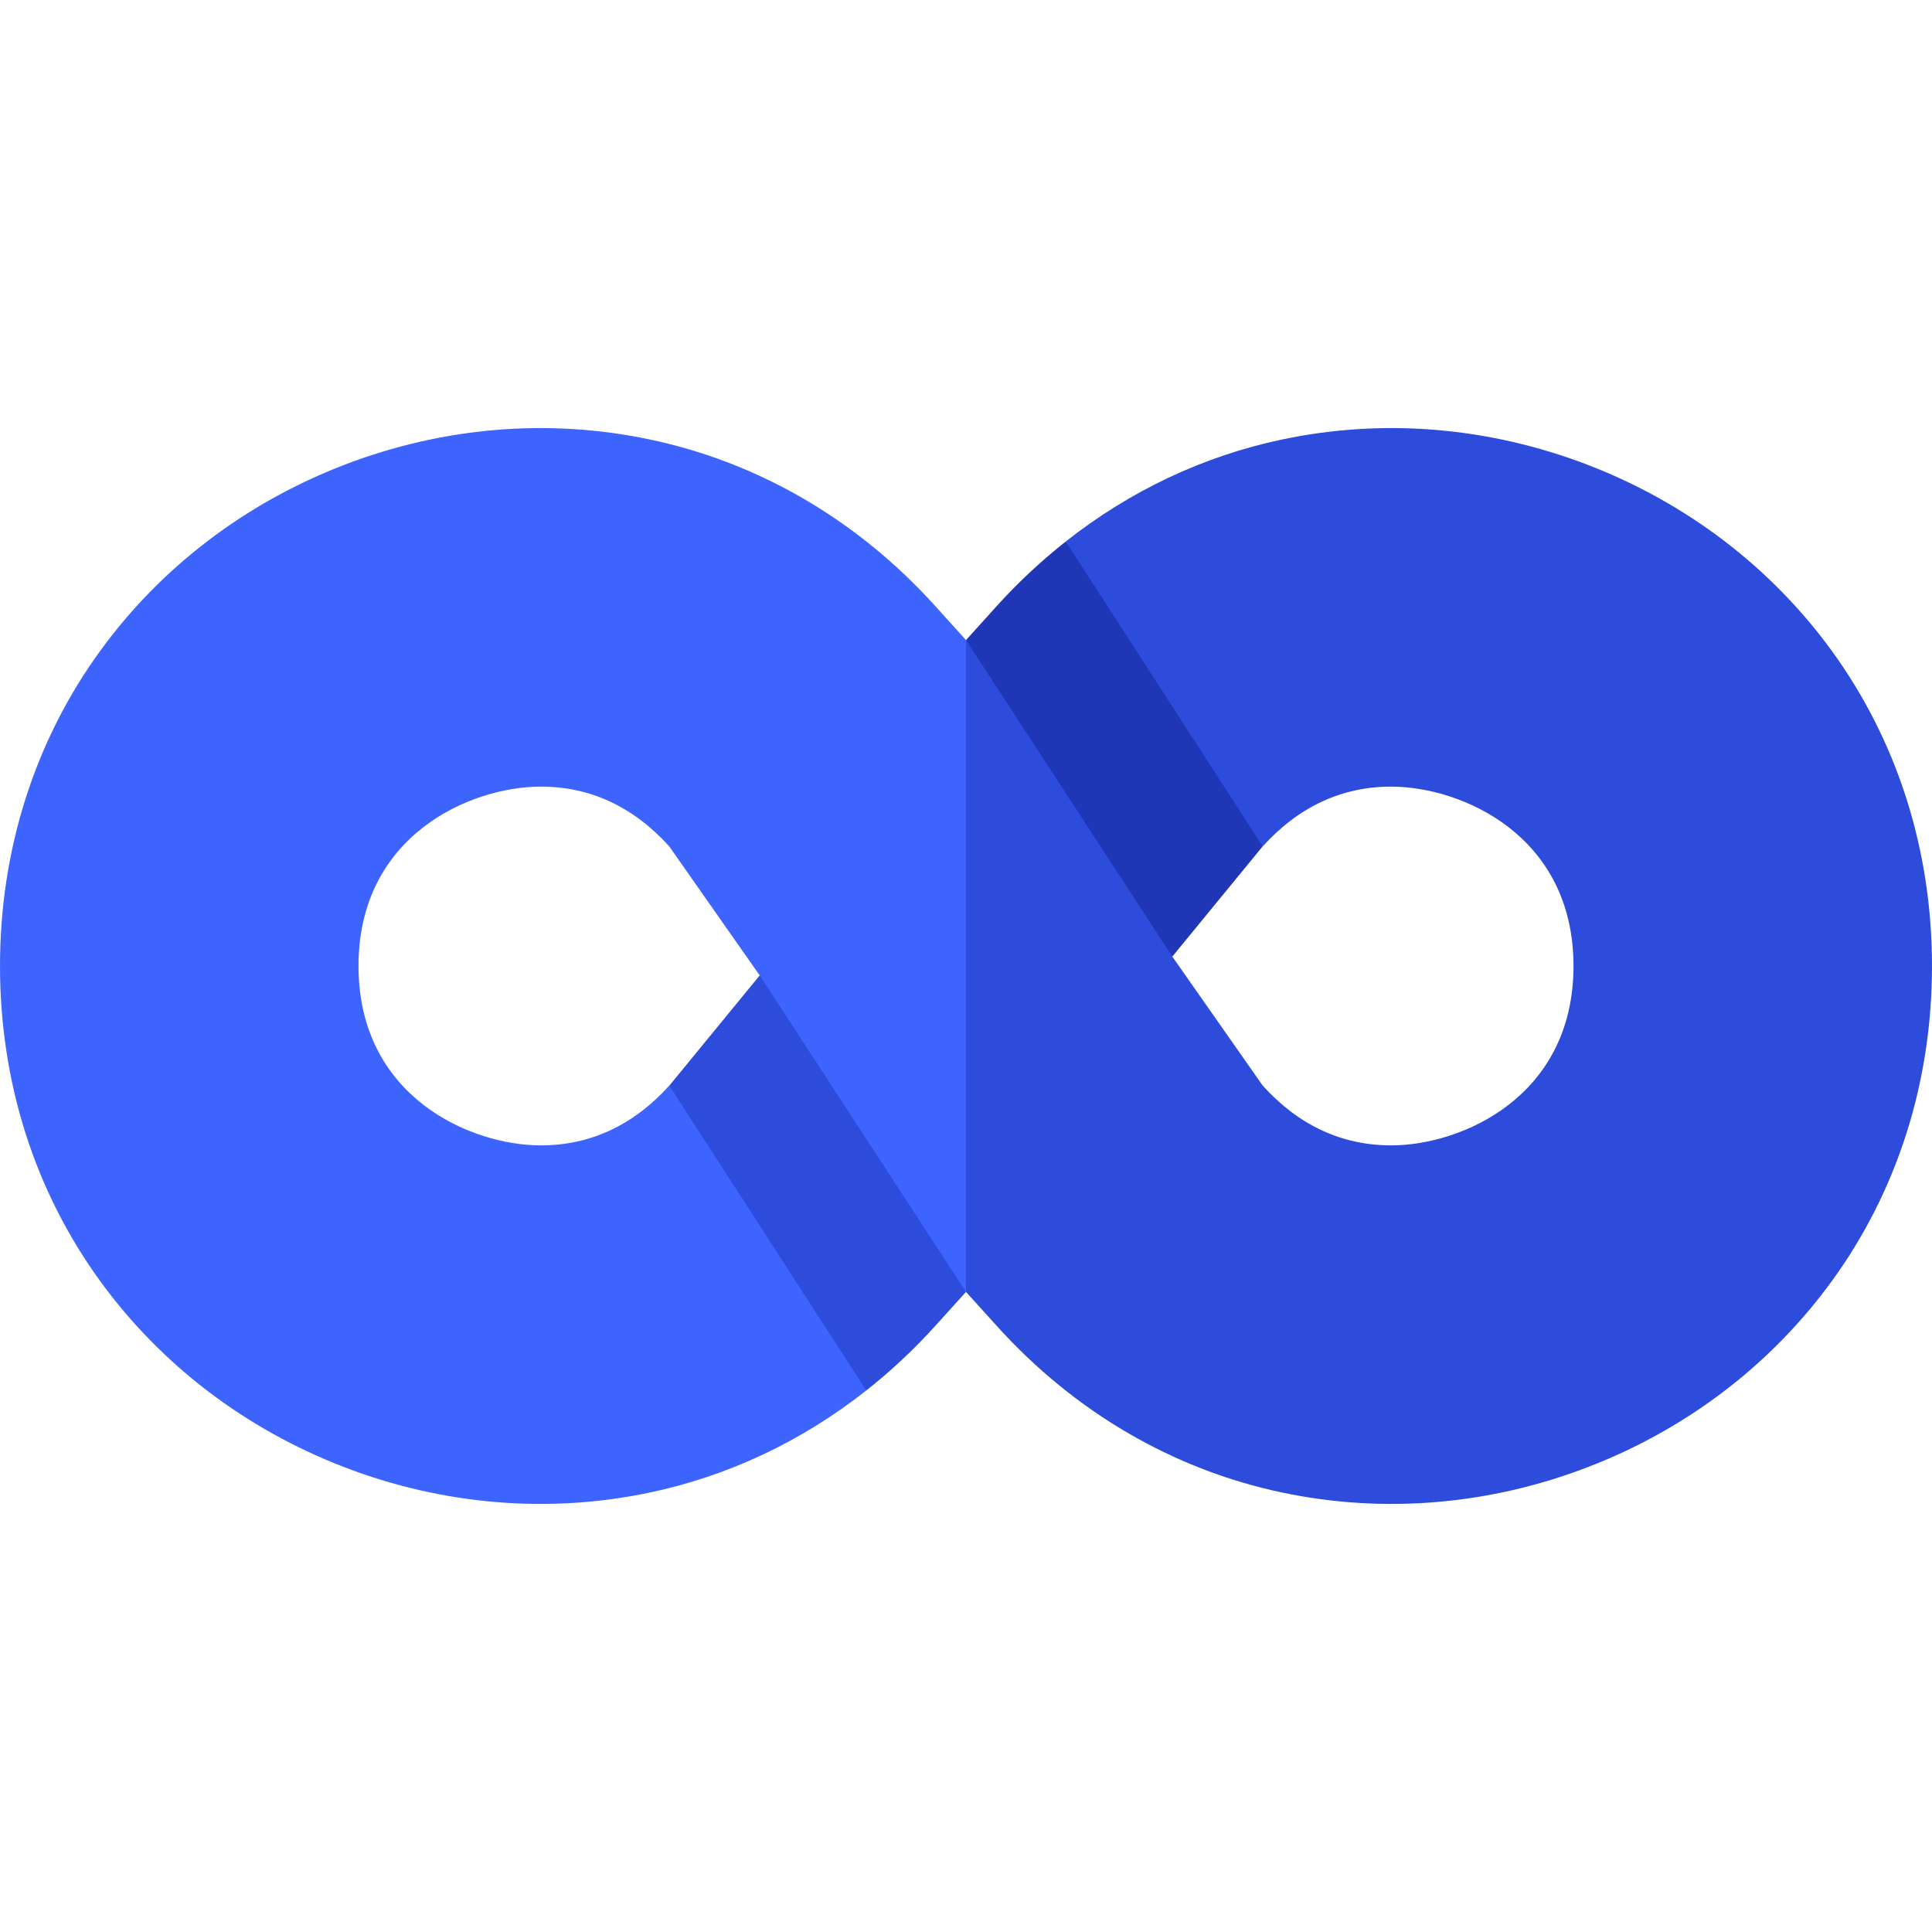 <svg width="32" height="32" viewBox="0 0 32 32" fill="none" xmlns="http://www.w3.org/2000/svg">
<path d="M16.51 10.037L16 10.602L17.333 14L19.417 15.844L20.914 14.018L20 11.333L17.652 8.969C17.248 9.289 16.865 9.644 16.51 10.037Z" fill="#1F37B7"/>
<path d="M20.915 14.019C21.509 13.362 22.224 13.029 23.041 13.029C24.209 13.029 26.062 13.836 26.062 16C26.062 18.165 24.209 18.971 23.042 18.971C22.224 18.971 21.509 18.638 20.915 17.982L19.417 15.844L16 10.602L15.333 16.667L16 21.398L16.51 21.962C17.797 23.387 19.432 24.341 21.237 24.721C22.914 25.075 24.666 24.929 26.302 24.299C27.938 23.669 29.335 22.603 30.343 21.216C31.427 19.724 32 17.92 32 16C32 14.081 31.427 12.277 30.343 10.784C29.335 9.397 27.938 8.331 26.302 7.701C24.665 7.071 22.914 6.925 21.237 7.279C19.93 7.554 18.713 8.132 17.652 8.969L20.915 14.019Z" fill="#2D4CDB"/>
<path d="M15.49 21.962L16 21.398L14.667 18L12.583 16.156L11.086 17.982L12 20.667L14.348 23.031C14.752 22.711 15.135 22.356 15.49 21.962Z" fill="#2D4CDB"/>
<path d="M11.085 17.981C10.491 18.638 9.776 18.971 8.958 18.971C7.79 18.971 5.938 18.164 5.938 16C5.938 13.835 7.79 13.029 8.958 13.029C9.776 13.029 10.491 13.362 11.085 14.019L12.583 16.156L16 21.398V10.602L15.49 10.037C14.203 8.613 12.568 7.659 10.763 7.279C9.086 6.925 7.335 7.071 5.698 7.701C4.062 8.331 2.664 9.397 1.657 10.784C0.573 12.277 0 14.08 0 16C0 17.92 0.573 19.723 1.657 21.216C2.664 22.603 4.062 23.669 5.698 24.299C7.335 24.929 9.086 25.075 10.763 24.721C12.07 24.446 13.287 23.868 14.348 23.031L11.085 17.981Z" fill="#3E64FF"/>
</svg>
